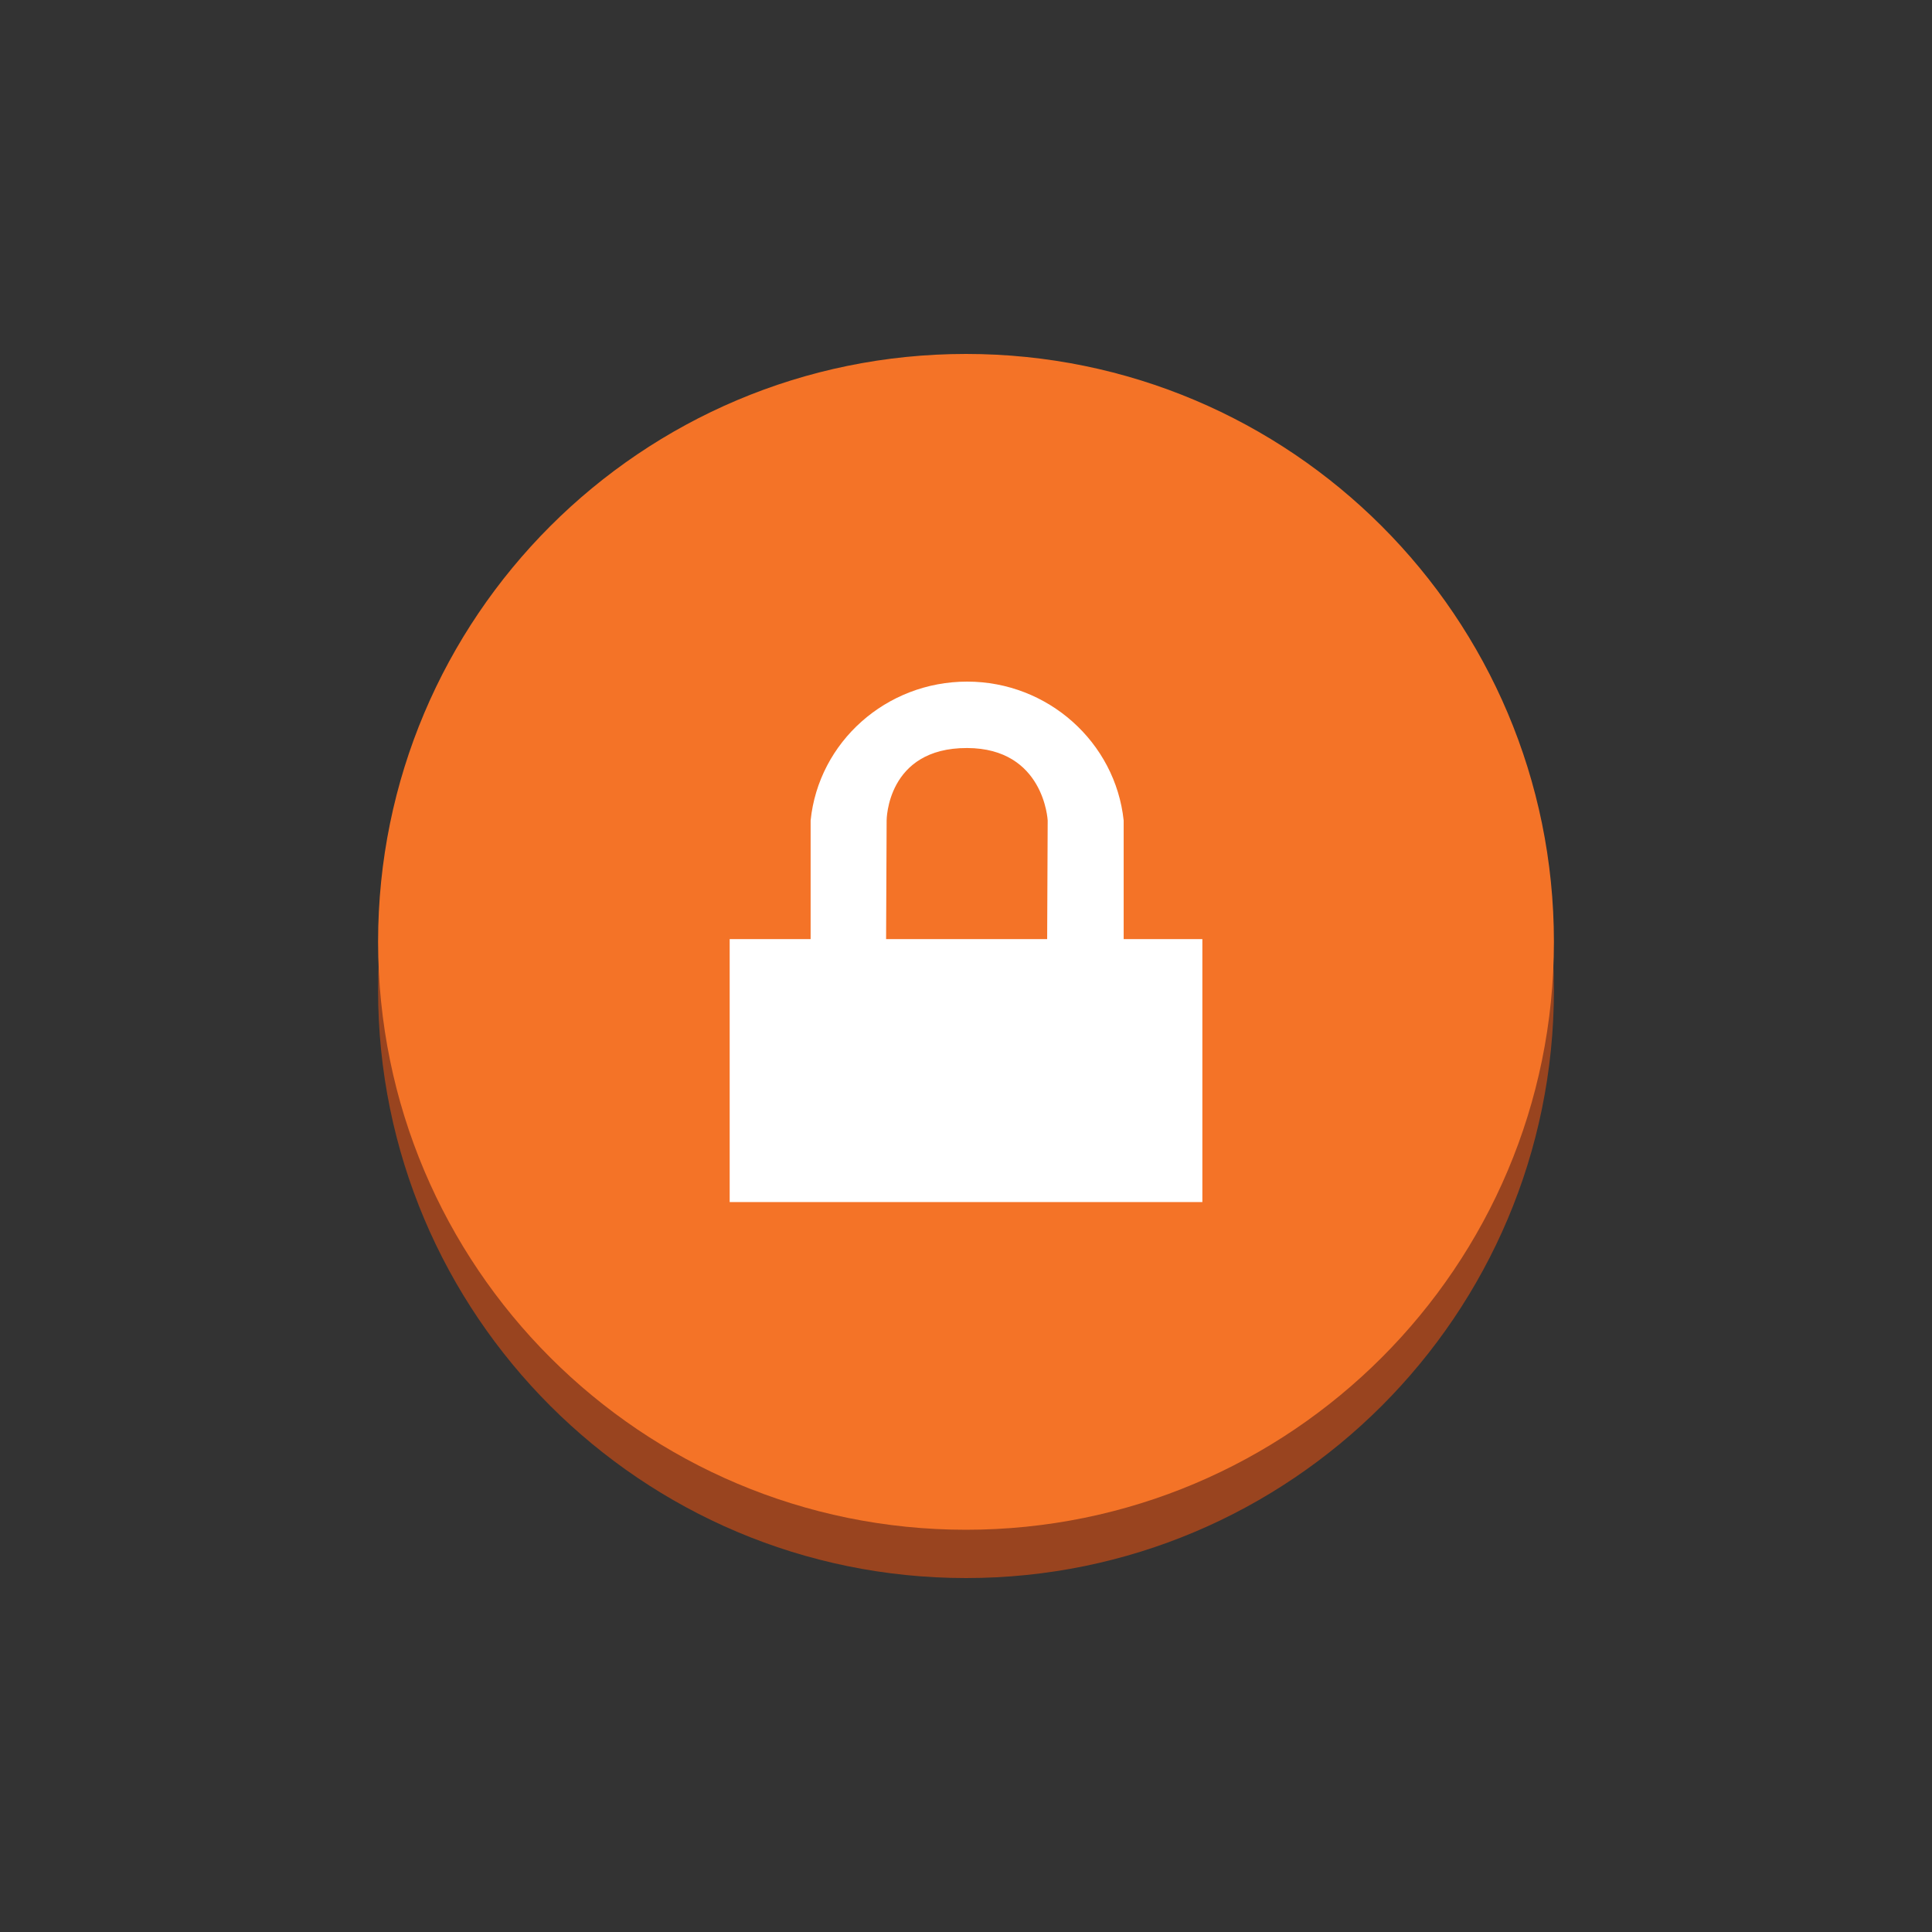 <svg xmlns="http://www.w3.org/2000/svg" viewBox="0 0 125 125" height="125" width="125"><rect x="0" y="0" width="125" height="125" fill="#333333" stroke="none"/><path d="M100.538 64.063c0 21.007-17.03 38.037-38.038 38.037-21.007 0-38.038-17.03-38.038-38.038 0-21.007 17.03-38.037 38.038-38.037 21.007 0 38.038 17.03 38.038 38.038" fill="#99441f"/><path d="M100.538 60.937c0 21.008-17.03 38.038-38.038 38.038-21.007 0-38.038-17.03-38.038-38.038C24.462 39.93 41.492 22.9 62.5 22.9c21.007 0 38.038 17.03 38.038 38.037" fill="#f47327"/><path d="M67.75 60.76H57.33l.035-7.675s-.005-4.705 5.21-4.688c4.987.015 5.21 4.688 5.21 4.688l-.034 7.675zm4.951 0v-7.675c-.537-5.057-4.897-8.985-10.126-8.985-5.244 0-9.61 3.909-10.128 8.984v7.676H47.21v17.014h30.583V60.76h-5.09" fill="#fff"/></svg>